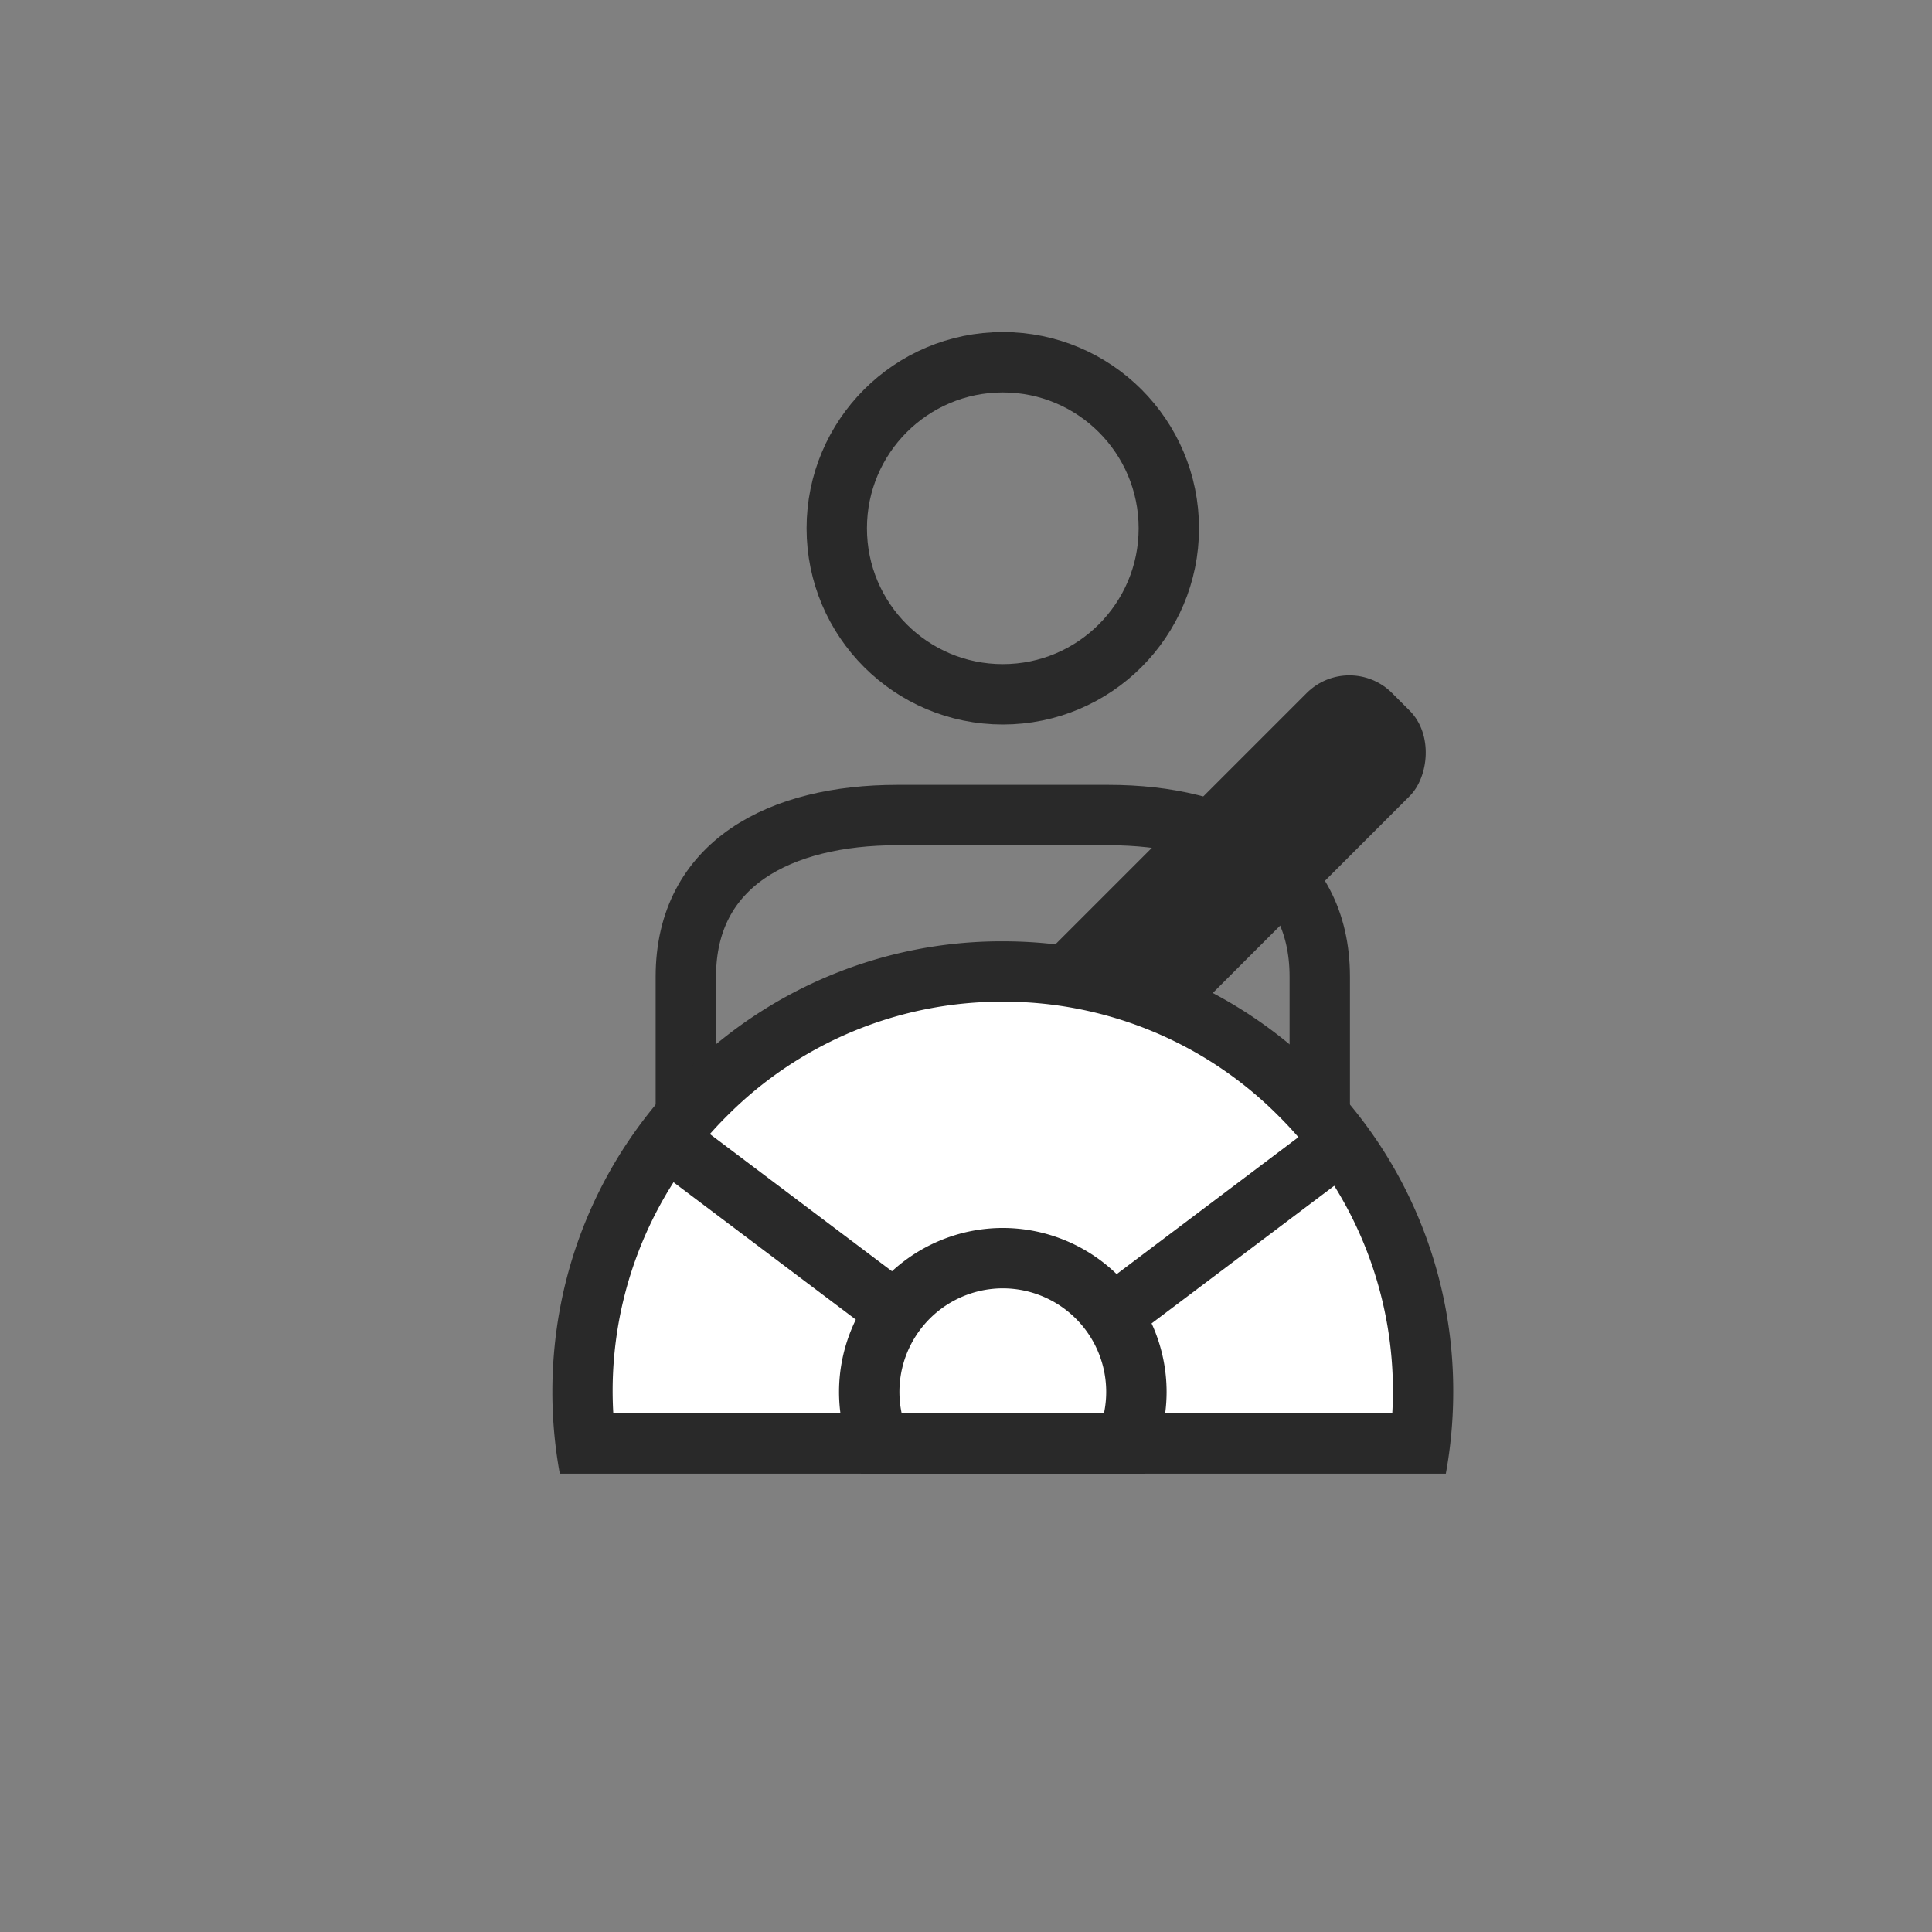<svg xmlns="http://www.w3.org/2000/svg" width="64" height="64" viewBox="0 0 64 64">
    <rect x="0" y="0" width="64" height="64" fill="#808080" stroke="none"/>
    <g data-name="그룹 629900" transform="translate(-11.781 -6)">
        <circle data-name="타원 14347" cx="5.5" cy="5.5" transform="translate(39.5 18)" style="stroke-linecap:round;stroke-linejoin:round;stroke:#292929;stroke-width:2px;fill:none" r="5.5"/>
        <path data-name="패스 1504950" d="M3 31V20.355C3 16.6 6.134 15 10 15h7c3.866 0 7 1.6 7 5.355V31" transform="translate(31.5 18)" style="stroke-linecap:round;stroke-linejoin:round;stroke:#292929;stroke-width:2px;fill:none"/>
        <rect data-name="사각형 460910" width="4.826" height="31.084" rx="2" transform="rotate(45 -5.008 81.95)" style="fill:#292929"/>
        <g data-name="그룹 629926">
            <g data-name="그룹 629896">
                <g data-name="빼기 86" style="fill:#fff">
                    <path d="M28.738 16.636H1.104C1.035 16.069 1 15.496 1 14.923c0-3.719 1.448-7.215 4.077-9.845A13.829 13.829 0 0 1 14.921 1c3.719 0 7.214 1.448 9.844 4.078a13.833 13.833 0 0 1 4.077 9.845c0 .573-.035 1.146-.104 1.713z" style="stroke:none" transform="translate(30.079 37.182)"/>
                    <path d="M27.823 15.636a12.84 12.84 0 0 0-3.765-9.85A12.836 12.836 0 0 0 14.92 2a12.835 12.835 0 0 0-9.136 3.785 12.84 12.84 0 0 0-3.766 9.85h25.804m1.773 2H.246A15.047 15.047 0 0 1 0 14.924C0 10.937 1.552 7.19 4.37 4.371A14.822 14.822 0 0 1 14.921 0c3.986 0 7.733 1.552 10.551 4.371a14.826 14.826 0 0 1 4.37 10.552c0 .91-.082 1.823-.245 2.712z" style="fill:#292929;stroke:none" transform="translate(30.079 37.182)"/>
                </g>
                <path data-name="패스 1512472" d="M0 0h7.848" transform="rotate(37 -48.91 73.91)" style="stroke:#292929;stroke-width:2px;fill:none"/>
                <g data-name="빼기 87" style="fill:none">
                    <path d="M10.125 8.14H.726a5.425 5.425 0 1 1 9.4 0z" style="stroke:none" transform="translate(39.575 46.678)"/>
                    <path d="M8.776 6.14A3.43 3.43 0 0 0 5.426 2a3.43 3.43 0 0 0-3.351 4.14h6.701m1.349 2h-9.4A5.423 5.423 0 0 1 0 5.427 5.432 5.432 0 0 1 5.425 0a5.432 5.432 0 0 1 5.426 5.427c0 .953-.251 1.891-.726 2.712z" style="fill:#292929;stroke:none" transform="translate(39.575 46.678)"/>
                </g>
                <path data-name="패스 1512484" d="M0 0h8.595" transform="scale(-1) rotate(-37 -94.01 60.959)" style="stroke:#292929;stroke-width:2px;fill:none"/>
            </g>
        </g>
    </g>
    <path data-name="사각형 460897" style="fill:none" d="M0 0h64v64H0z"/>
</svg>
